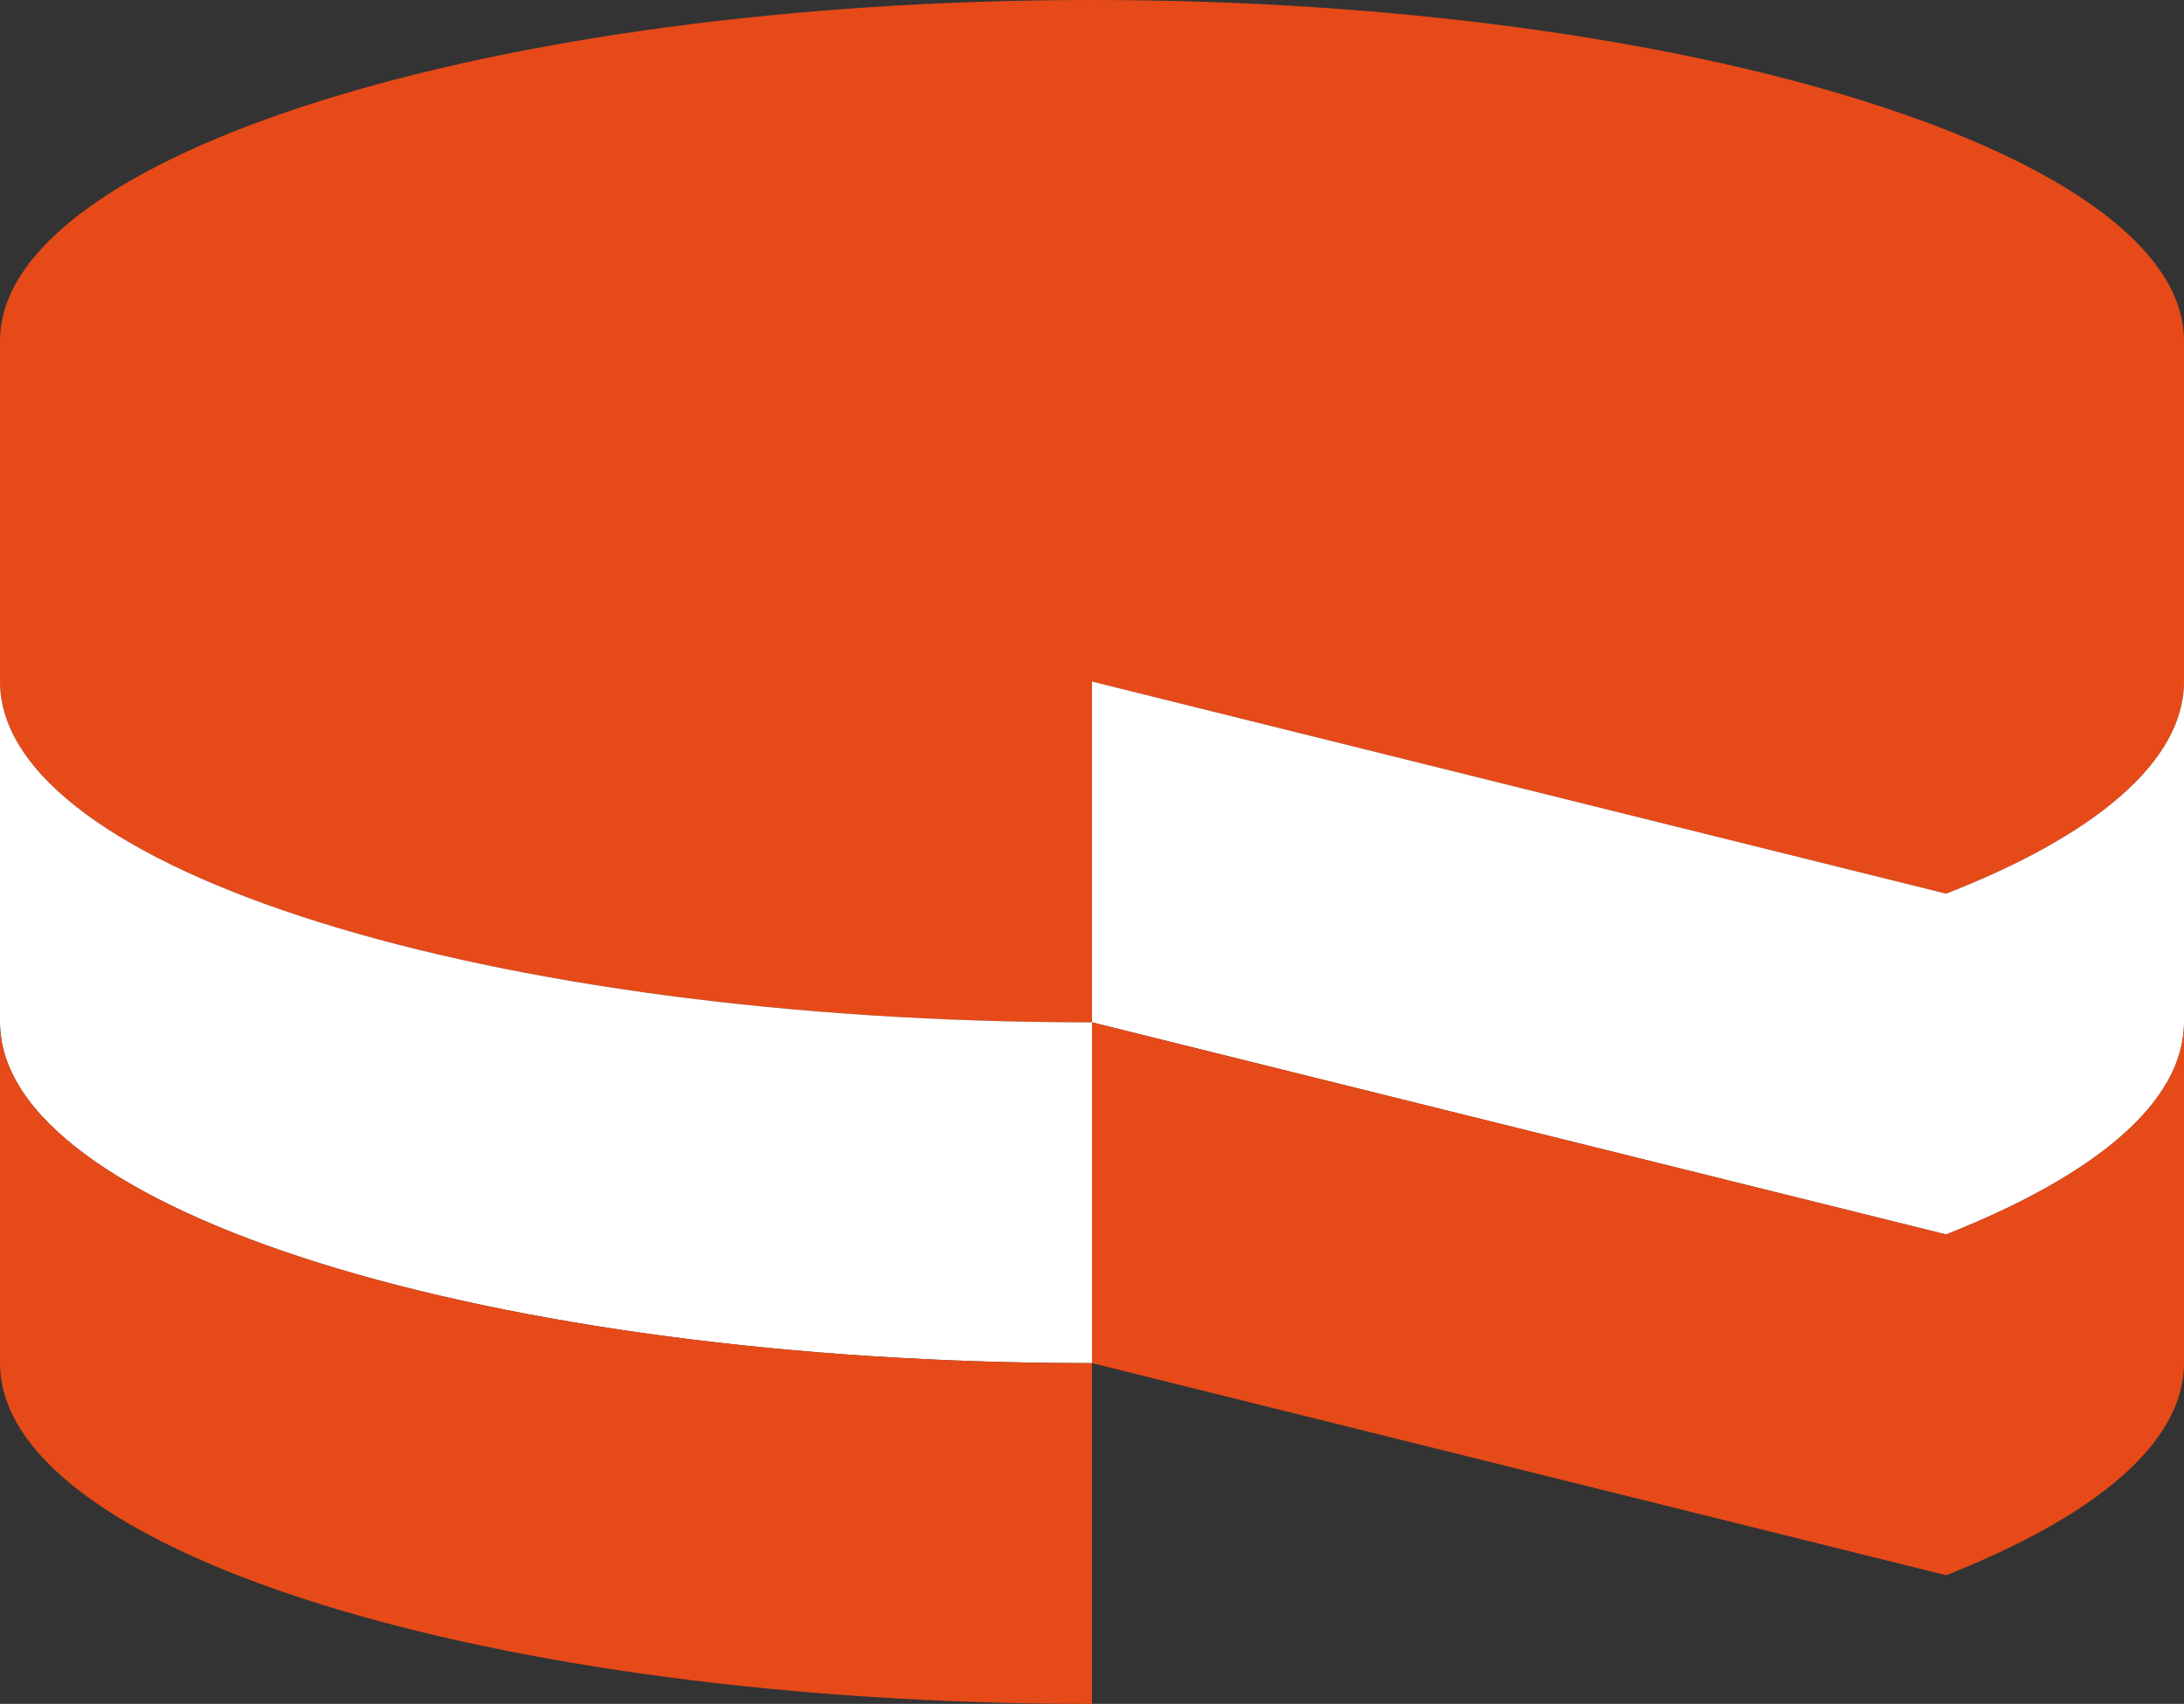 <svg xmlns="http://www.w3.org/2000/svg" viewBox="0 0 28 21.85"><rect x="0" y="0" width="28" height="21.85" fill="#333333" stroke="none"/><defs><style>.cls-1{fill:#e64a19}</style></defs><g id="Calque_2" data-name="Calque 2"><g id="Calque_1-2" data-name="Calque 1"><path class="cls-1" d="M14 8.74l10.95 2.72c1.9-.74 3.05-1.69 3.05-2.72V4.37C28 2 21.73 0 14 0S0 2 0 4.37v4.37c0 2.41 6.27 4.37 14 4.37z"/><path d="M24.95 11.46L14 8.74v4.37l10.95 2.72c1.9-.75 3.05-1.69 3.05-2.72V8.74c0 1.03-1.15 1.98-3.05 2.72zM0 8.74v4.37c0 2.41 6.27 4.37 14 4.37v-4.37c-7.73 0-14-1.96-14-4.37z" fill="#fff"/><path class="cls-1" d="M24.95 15.83L14 13.11v4.37l10.95 2.72c1.9-.75 3.05-1.69 3.05-2.72v-4.37c0 1.03-1.15 1.97-3.05 2.72zM0 13.11v4.37c0 2.41 6.27 4.37 14 4.37v-4.37c-7.73 0-14-1.96-14-4.37z"/></g></g></svg>